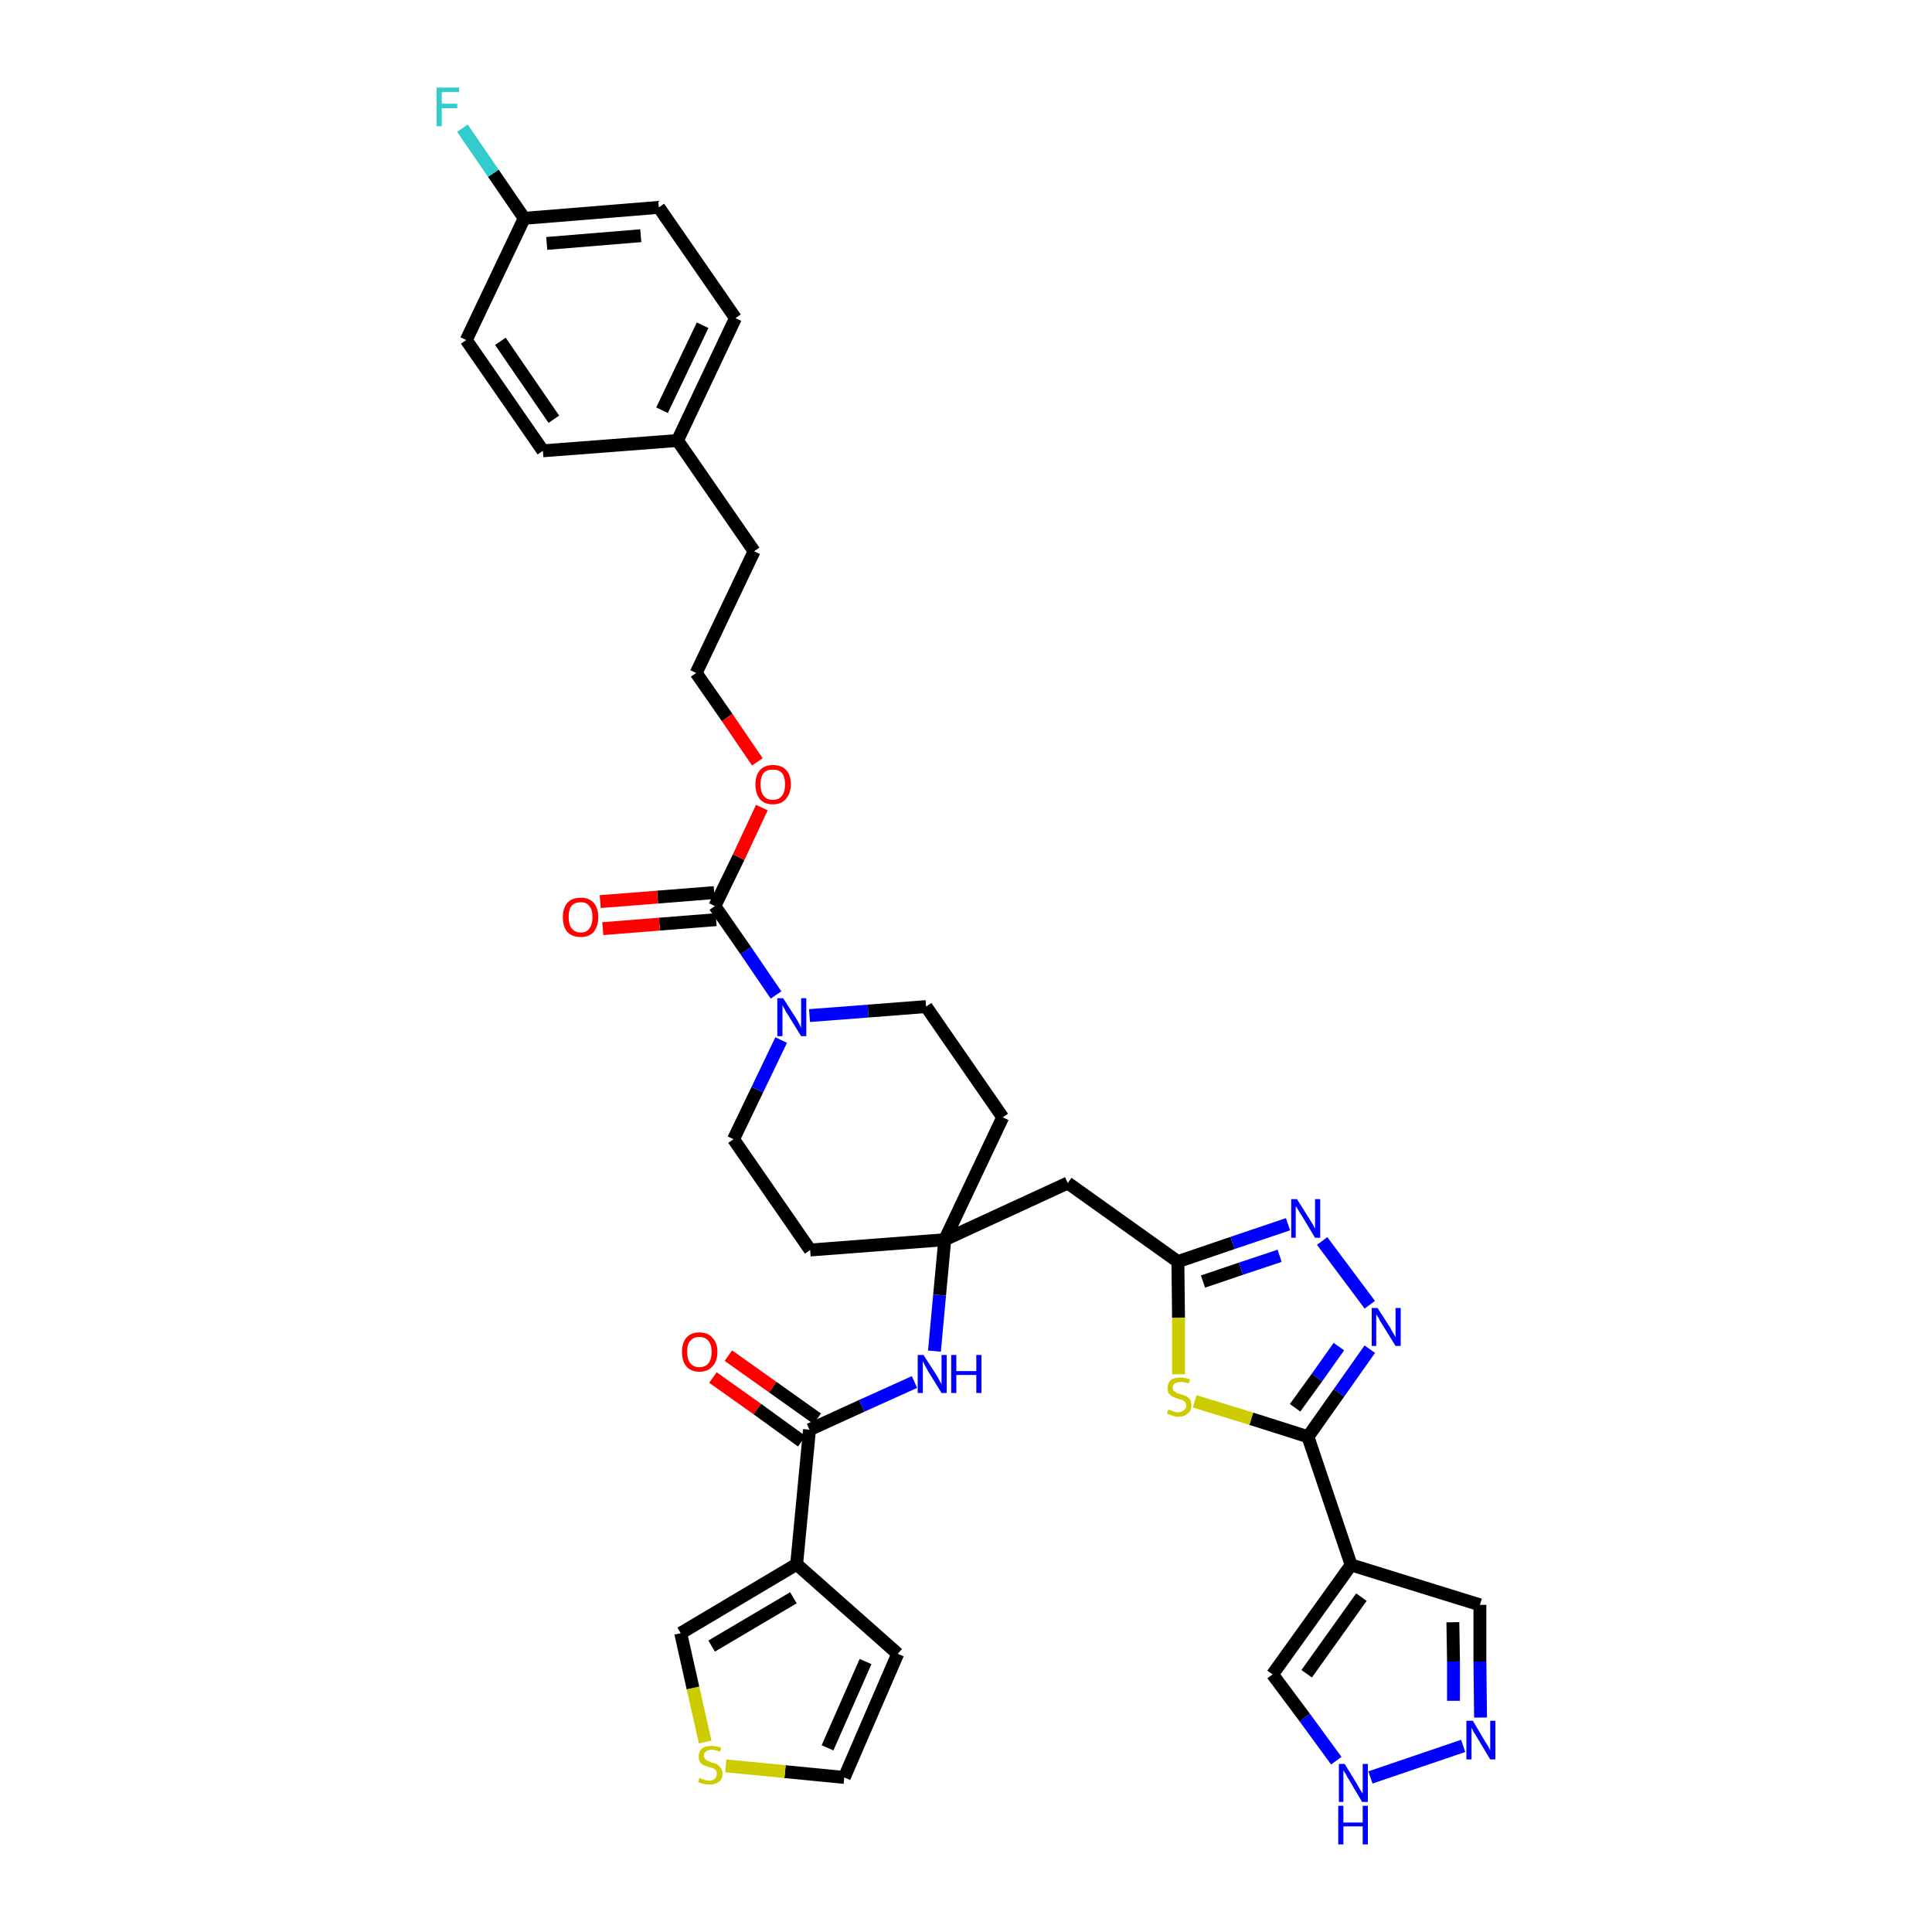 <?xml version='1.0' encoding='iso-8859-1'?>
<svg version='1.1' baseProfile='full'
              xmlns='http://www.w3.org/2000/svg'
                      xmlns:rdkit='http://www.rdkit.org/xml'
                      xmlns:xlink='http://www.w3.org/1999/xlink'
                  xml:space='preserve'
width='300px' height='300px' viewBox='0 0 300 300'>
<!-- END OF HEADER -->
<path class='bond-0 atom-0 atom-1' d='M 110.7,213.9 L 117.6,218.8' style='fill:none;fill-rule:evenodd;stroke:#FF0000;stroke-width:2.0px;stroke-linecap:butt;stroke-linejoin:miter;stroke-opacity:1' />
<path class='bond-0 atom-0 atom-1' d='M 117.6,218.8 L 124.5,223.8' style='fill:none;fill-rule:evenodd;stroke:#000000;stroke-width:2.0px;stroke-linecap:butt;stroke-linejoin:miter;stroke-opacity:1' />
<path class='bond-0 atom-0 atom-1' d='M 113.1,210.5 L 120.0,215.4' style='fill:none;fill-rule:evenodd;stroke:#FF0000;stroke-width:2.0px;stroke-linecap:butt;stroke-linejoin:miter;stroke-opacity:1' />
<path class='bond-0 atom-0 atom-1' d='M 120.0,215.4 L 126.9,220.3' style='fill:none;fill-rule:evenodd;stroke:#000000;stroke-width:2.0px;stroke-linecap:butt;stroke-linejoin:miter;stroke-opacity:1' />
<path class='bond-1 atom-1 atom-2' d='M 125.7,222.0 L 133.8,218.3' style='fill:none;fill-rule:evenodd;stroke:#000000;stroke-width:2.0px;stroke-linecap:butt;stroke-linejoin:miter;stroke-opacity:1' />
<path class='bond-1 atom-1 atom-2' d='M 133.8,218.3 L 142.0,214.6' style='fill:none;fill-rule:evenodd;stroke:#0000FF;stroke-width:2.0px;stroke-linecap:butt;stroke-linejoin:miter;stroke-opacity:1' />
<path class='bond-31 atom-1 atom-32' d='M 125.7,222.0 L 123.7,242.9' style='fill:none;fill-rule:evenodd;stroke:#000000;stroke-width:2.0px;stroke-linecap:butt;stroke-linejoin:miter;stroke-opacity:1' />
<path class='bond-2 atom-2 atom-3' d='M 145.1,209.8 L 145.9,201.1' style='fill:none;fill-rule:evenodd;stroke:#0000FF;stroke-width:2.0px;stroke-linecap:butt;stroke-linejoin:miter;stroke-opacity:1' />
<path class='bond-2 atom-2 atom-3' d='M 145.9,201.1 L 146.7,192.5' style='fill:none;fill-rule:evenodd;stroke:#000000;stroke-width:2.0px;stroke-linecap:butt;stroke-linejoin:miter;stroke-opacity:1' />
<path class='bond-3 atom-3 atom-4' d='M 146.7,192.5 L 165.8,183.7' style='fill:none;fill-rule:evenodd;stroke:#000000;stroke-width:2.0px;stroke-linecap:butt;stroke-linejoin:miter;stroke-opacity:1' />
<path class='bond-14 atom-3 atom-15' d='M 146.7,192.5 L 125.8,194.1' style='fill:none;fill-rule:evenodd;stroke:#000000;stroke-width:2.0px;stroke-linecap:butt;stroke-linejoin:miter;stroke-opacity:1' />
<path class='bond-36 atom-31 atom-3' d='M 155.7,173.5 L 146.7,192.5' style='fill:none;fill-rule:evenodd;stroke:#000000;stroke-width:2.0px;stroke-linecap:butt;stroke-linejoin:miter;stroke-opacity:1' />
<path class='bond-4 atom-4 atom-5' d='M 165.8,183.7 L 182.9,195.9' style='fill:none;fill-rule:evenodd;stroke:#000000;stroke-width:2.0px;stroke-linecap:butt;stroke-linejoin:miter;stroke-opacity:1' />
<path class='bond-5 atom-5 atom-6' d='M 182.9,195.9 L 191.4,193.0' style='fill:none;fill-rule:evenodd;stroke:#000000;stroke-width:2.0px;stroke-linecap:butt;stroke-linejoin:miter;stroke-opacity:1' />
<path class='bond-5 atom-5 atom-6' d='M 191.4,193.0 L 200.0,190.1' style='fill:none;fill-rule:evenodd;stroke:#0000FF;stroke-width:2.0px;stroke-linecap:butt;stroke-linejoin:miter;stroke-opacity:1' />
<path class='bond-5 atom-5 atom-6' d='M 186.8,199.0 L 192.7,197.0' style='fill:none;fill-rule:evenodd;stroke:#000000;stroke-width:2.0px;stroke-linecap:butt;stroke-linejoin:miter;stroke-opacity:1' />
<path class='bond-5 atom-5 atom-6' d='M 192.7,197.0 L 198.7,195.0' style='fill:none;fill-rule:evenodd;stroke:#0000FF;stroke-width:2.0px;stroke-linecap:butt;stroke-linejoin:miter;stroke-opacity:1' />
<path class='bond-38 atom-14 atom-5' d='M 183.0,213.4 L 183.0,204.6' style='fill:none;fill-rule:evenodd;stroke:#CCCC00;stroke-width:2.0px;stroke-linecap:butt;stroke-linejoin:miter;stroke-opacity:1' />
<path class='bond-38 atom-14 atom-5' d='M 183.0,204.6 L 182.9,195.9' style='fill:none;fill-rule:evenodd;stroke:#000000;stroke-width:2.0px;stroke-linecap:butt;stroke-linejoin:miter;stroke-opacity:1' />
<path class='bond-6 atom-6 atom-7' d='M 205.3,192.7 L 212.7,202.6' style='fill:none;fill-rule:evenodd;stroke:#0000FF;stroke-width:2.0px;stroke-linecap:butt;stroke-linejoin:miter;stroke-opacity:1' />
<path class='bond-7 atom-7 atom-8' d='M 212.7,209.5 L 207.9,216.3' style='fill:none;fill-rule:evenodd;stroke:#0000FF;stroke-width:2.0px;stroke-linecap:butt;stroke-linejoin:miter;stroke-opacity:1' />
<path class='bond-7 atom-7 atom-8' d='M 207.9,216.3 L 203.1,223.1' style='fill:none;fill-rule:evenodd;stroke:#000000;stroke-width:2.0px;stroke-linecap:butt;stroke-linejoin:miter;stroke-opacity:1' />
<path class='bond-7 atom-7 atom-8' d='M 207.9,209.1 L 204.5,213.9' style='fill:none;fill-rule:evenodd;stroke:#0000FF;stroke-width:2.0px;stroke-linecap:butt;stroke-linejoin:miter;stroke-opacity:1' />
<path class='bond-7 atom-7 atom-8' d='M 204.5,213.9 L 201.1,218.6' style='fill:none;fill-rule:evenodd;stroke:#000000;stroke-width:2.0px;stroke-linecap:butt;stroke-linejoin:miter;stroke-opacity:1' />
<path class='bond-8 atom-8 atom-9' d='M 203.1,223.1 L 209.8,243.0' style='fill:none;fill-rule:evenodd;stroke:#000000;stroke-width:2.0px;stroke-linecap:butt;stroke-linejoin:miter;stroke-opacity:1' />
<path class='bond-13 atom-8 atom-14' d='M 203.1,223.1 L 194.3,220.3' style='fill:none;fill-rule:evenodd;stroke:#000000;stroke-width:2.0px;stroke-linecap:butt;stroke-linejoin:miter;stroke-opacity:1' />
<path class='bond-13 atom-8 atom-14' d='M 194.3,220.3 L 185.5,217.6' style='fill:none;fill-rule:evenodd;stroke:#CCCC00;stroke-width:2.0px;stroke-linecap:butt;stroke-linejoin:miter;stroke-opacity:1' />
<path class='bond-9 atom-9 atom-10' d='M 209.8,243.0 L 229.8,249.2' style='fill:none;fill-rule:evenodd;stroke:#000000;stroke-width:2.0px;stroke-linecap:butt;stroke-linejoin:miter;stroke-opacity:1' />
<path class='bond-40 atom-13 atom-9' d='M 197.6,260.0 L 209.8,243.0' style='fill:none;fill-rule:evenodd;stroke:#000000;stroke-width:2.0px;stroke-linecap:butt;stroke-linejoin:miter;stroke-opacity:1' />
<path class='bond-40 atom-13 atom-9' d='M 202.9,259.9 L 211.4,248.0' style='fill:none;fill-rule:evenodd;stroke:#000000;stroke-width:2.0px;stroke-linecap:butt;stroke-linejoin:miter;stroke-opacity:1' />
<path class='bond-10 atom-10 atom-11' d='M 229.8,249.2 L 229.8,258.0' style='fill:none;fill-rule:evenodd;stroke:#000000;stroke-width:2.0px;stroke-linecap:butt;stroke-linejoin:miter;stroke-opacity:1' />
<path class='bond-10 atom-10 atom-11' d='M 229.8,258.0 L 229.9,266.7' style='fill:none;fill-rule:evenodd;stroke:#0000FF;stroke-width:2.0px;stroke-linecap:butt;stroke-linejoin:miter;stroke-opacity:1' />
<path class='bond-10 atom-10 atom-11' d='M 225.6,251.9 L 225.7,258.0' style='fill:none;fill-rule:evenodd;stroke:#000000;stroke-width:2.0px;stroke-linecap:butt;stroke-linejoin:miter;stroke-opacity:1' />
<path class='bond-10 atom-10 atom-11' d='M 225.7,258.0 L 225.7,264.1' style='fill:none;fill-rule:evenodd;stroke:#0000FF;stroke-width:2.0px;stroke-linecap:butt;stroke-linejoin:miter;stroke-opacity:1' />
<path class='bond-11 atom-11 atom-12' d='M 227.2,271.1 L 212.8,276.0' style='fill:none;fill-rule:evenodd;stroke:#0000FF;stroke-width:2.0px;stroke-linecap:butt;stroke-linejoin:miter;stroke-opacity:1' />
<path class='bond-12 atom-12 atom-13' d='M 207.5,273.4 L 202.6,266.7' style='fill:none;fill-rule:evenodd;stroke:#0000FF;stroke-width:2.0px;stroke-linecap:butt;stroke-linejoin:miter;stroke-opacity:1' />
<path class='bond-12 atom-12 atom-13' d='M 202.6,266.7 L 197.6,260.0' style='fill:none;fill-rule:evenodd;stroke:#000000;stroke-width:2.0px;stroke-linecap:butt;stroke-linejoin:miter;stroke-opacity:1' />
<path class='bond-15 atom-15 atom-16' d='M 125.8,194.1 L 113.9,176.9' style='fill:none;fill-rule:evenodd;stroke:#000000;stroke-width:2.0px;stroke-linecap:butt;stroke-linejoin:miter;stroke-opacity:1' />
<path class='bond-16 atom-16 atom-17' d='M 113.9,176.9 L 117.6,169.2' style='fill:none;fill-rule:evenodd;stroke:#000000;stroke-width:2.0px;stroke-linecap:butt;stroke-linejoin:miter;stroke-opacity:1' />
<path class='bond-16 atom-16 atom-17' d='M 117.6,169.2 L 121.3,161.5' style='fill:none;fill-rule:evenodd;stroke:#0000FF;stroke-width:2.0px;stroke-linecap:butt;stroke-linejoin:miter;stroke-opacity:1' />
<path class='bond-17 atom-17 atom-18' d='M 120.5,154.5 L 115.8,147.6' style='fill:none;fill-rule:evenodd;stroke:#0000FF;stroke-width:2.0px;stroke-linecap:butt;stroke-linejoin:miter;stroke-opacity:1' />
<path class='bond-17 atom-17 atom-18' d='M 115.8,147.6 L 111.0,140.7' style='fill:none;fill-rule:evenodd;stroke:#000000;stroke-width:2.0px;stroke-linecap:butt;stroke-linejoin:miter;stroke-opacity:1' />
<path class='bond-29 atom-17 atom-30' d='M 125.7,157.7 L 134.8,157.0' style='fill:none;fill-rule:evenodd;stroke:#0000FF;stroke-width:2.0px;stroke-linecap:butt;stroke-linejoin:miter;stroke-opacity:1' />
<path class='bond-29 atom-17 atom-30' d='M 134.8,157.0 L 143.8,156.3' style='fill:none;fill-rule:evenodd;stroke:#000000;stroke-width:2.0px;stroke-linecap:butt;stroke-linejoin:miter;stroke-opacity:1' />
<path class='bond-18 atom-18 atom-19' d='M 110.9,138.6 L 102.1,139.3' style='fill:none;fill-rule:evenodd;stroke:#000000;stroke-width:2.0px;stroke-linecap:butt;stroke-linejoin:miter;stroke-opacity:1' />
<path class='bond-18 atom-18 atom-19' d='M 102.1,139.3 L 93.2,140.0' style='fill:none;fill-rule:evenodd;stroke:#FF0000;stroke-width:2.0px;stroke-linecap:butt;stroke-linejoin:miter;stroke-opacity:1' />
<path class='bond-18 atom-18 atom-19' d='M 111.2,142.8 L 102.4,143.5' style='fill:none;fill-rule:evenodd;stroke:#000000;stroke-width:2.0px;stroke-linecap:butt;stroke-linejoin:miter;stroke-opacity:1' />
<path class='bond-18 atom-18 atom-19' d='M 102.4,143.5 L 93.6,144.2' style='fill:none;fill-rule:evenodd;stroke:#FF0000;stroke-width:2.0px;stroke-linecap:butt;stroke-linejoin:miter;stroke-opacity:1' />
<path class='bond-19 atom-18 atom-20' d='M 111.0,140.7 L 114.7,133.1' style='fill:none;fill-rule:evenodd;stroke:#000000;stroke-width:2.0px;stroke-linecap:butt;stroke-linejoin:miter;stroke-opacity:1' />
<path class='bond-19 atom-18 atom-20' d='M 114.7,133.1 L 118.3,125.4' style='fill:none;fill-rule:evenodd;stroke:#FF0000;stroke-width:2.0px;stroke-linecap:butt;stroke-linejoin:miter;stroke-opacity:1' />
<path class='bond-20 atom-20 atom-21' d='M 117.6,118.3 L 112.9,111.4' style='fill:none;fill-rule:evenodd;stroke:#FF0000;stroke-width:2.0px;stroke-linecap:butt;stroke-linejoin:miter;stroke-opacity:1' />
<path class='bond-20 atom-20 atom-21' d='M 112.9,111.4 L 108.1,104.5' style='fill:none;fill-rule:evenodd;stroke:#000000;stroke-width:2.0px;stroke-linecap:butt;stroke-linejoin:miter;stroke-opacity:1' />
<path class='bond-21 atom-21 atom-22' d='M 108.1,104.5 L 117.1,85.6' style='fill:none;fill-rule:evenodd;stroke:#000000;stroke-width:2.0px;stroke-linecap:butt;stroke-linejoin:miter;stroke-opacity:1' />
<path class='bond-22 atom-22 atom-23' d='M 117.1,85.6 L 105.2,68.4' style='fill:none;fill-rule:evenodd;stroke:#000000;stroke-width:2.0px;stroke-linecap:butt;stroke-linejoin:miter;stroke-opacity:1' />
<path class='bond-23 atom-23 atom-24' d='M 105.2,68.4 L 114.2,49.4' style='fill:none;fill-rule:evenodd;stroke:#000000;stroke-width:2.0px;stroke-linecap:butt;stroke-linejoin:miter;stroke-opacity:1' />
<path class='bond-23 atom-23 atom-24' d='M 102.8,63.7 L 109.1,50.5' style='fill:none;fill-rule:evenodd;stroke:#000000;stroke-width:2.0px;stroke-linecap:butt;stroke-linejoin:miter;stroke-opacity:1' />
<path class='bond-39 atom-29 atom-23' d='M 84.3,70.0 L 105.2,68.4' style='fill:none;fill-rule:evenodd;stroke:#000000;stroke-width:2.0px;stroke-linecap:butt;stroke-linejoin:miter;stroke-opacity:1' />
<path class='bond-24 atom-24 atom-25' d='M 114.2,49.4 L 102.3,32.2' style='fill:none;fill-rule:evenodd;stroke:#000000;stroke-width:2.0px;stroke-linecap:butt;stroke-linejoin:miter;stroke-opacity:1' />
<path class='bond-25 atom-25 atom-26' d='M 102.3,32.2 L 81.4,33.9' style='fill:none;fill-rule:evenodd;stroke:#000000;stroke-width:2.0px;stroke-linecap:butt;stroke-linejoin:miter;stroke-opacity:1' />
<path class='bond-25 atom-25 atom-26' d='M 99.5,36.6 L 84.9,37.8' style='fill:none;fill-rule:evenodd;stroke:#000000;stroke-width:2.0px;stroke-linecap:butt;stroke-linejoin:miter;stroke-opacity:1' />
<path class='bond-26 atom-26 atom-27' d='M 81.4,33.9 L 76.6,26.9' style='fill:none;fill-rule:evenodd;stroke:#000000;stroke-width:2.0px;stroke-linecap:butt;stroke-linejoin:miter;stroke-opacity:1' />
<path class='bond-26 atom-26 atom-27' d='M 76.6,26.9 L 71.8,19.9' style='fill:none;fill-rule:evenodd;stroke:#33CCCC;stroke-width:2.0px;stroke-linecap:butt;stroke-linejoin:miter;stroke-opacity:1' />
<path class='bond-27 atom-26 atom-28' d='M 81.4,33.9 L 72.4,52.8' style='fill:none;fill-rule:evenodd;stroke:#000000;stroke-width:2.0px;stroke-linecap:butt;stroke-linejoin:miter;stroke-opacity:1' />
<path class='bond-28 atom-28 atom-29' d='M 72.4,52.8 L 84.3,70.0' style='fill:none;fill-rule:evenodd;stroke:#000000;stroke-width:2.0px;stroke-linecap:butt;stroke-linejoin:miter;stroke-opacity:1' />
<path class='bond-28 atom-28 atom-29' d='M 77.7,53.0 L 86.0,65.1' style='fill:none;fill-rule:evenodd;stroke:#000000;stroke-width:2.0px;stroke-linecap:butt;stroke-linejoin:miter;stroke-opacity:1' />
<path class='bond-30 atom-30 atom-31' d='M 143.8,156.3 L 155.7,173.5' style='fill:none;fill-rule:evenodd;stroke:#000000;stroke-width:2.0px;stroke-linecap:butt;stroke-linejoin:miter;stroke-opacity:1' />
<path class='bond-32 atom-32 atom-33' d='M 123.7,242.9 L 139.4,256.8' style='fill:none;fill-rule:evenodd;stroke:#000000;stroke-width:2.0px;stroke-linecap:butt;stroke-linejoin:miter;stroke-opacity:1' />
<path class='bond-37 atom-36 atom-32' d='M 105.7,253.6 L 123.7,242.9' style='fill:none;fill-rule:evenodd;stroke:#000000;stroke-width:2.0px;stroke-linecap:butt;stroke-linejoin:miter;stroke-opacity:1' />
<path class='bond-37 atom-36 atom-32' d='M 110.5,255.6 L 123.2,248.1' style='fill:none;fill-rule:evenodd;stroke:#000000;stroke-width:2.0px;stroke-linecap:butt;stroke-linejoin:miter;stroke-opacity:1' />
<path class='bond-33 atom-33 atom-34' d='M 139.4,256.8 L 131.1,276.0' style='fill:none;fill-rule:evenodd;stroke:#000000;stroke-width:2.0px;stroke-linecap:butt;stroke-linejoin:miter;stroke-opacity:1' />
<path class='bond-33 atom-33 atom-34' d='M 134.4,258.0 L 128.5,271.4' style='fill:none;fill-rule:evenodd;stroke:#000000;stroke-width:2.0px;stroke-linecap:butt;stroke-linejoin:miter;stroke-opacity:1' />
<path class='bond-34 atom-34 atom-35' d='M 131.1,276.0 L 121.9,275.1' style='fill:none;fill-rule:evenodd;stroke:#000000;stroke-width:2.0px;stroke-linecap:butt;stroke-linejoin:miter;stroke-opacity:1' />
<path class='bond-34 atom-34 atom-35' d='M 121.9,275.1 L 112.7,274.2' style='fill:none;fill-rule:evenodd;stroke:#CCCC00;stroke-width:2.0px;stroke-linecap:butt;stroke-linejoin:miter;stroke-opacity:1' />
<path class='bond-35 atom-35 atom-36' d='M 109.5,270.5 L 107.6,262.1' style='fill:none;fill-rule:evenodd;stroke:#CCCC00;stroke-width:2.0px;stroke-linecap:butt;stroke-linejoin:miter;stroke-opacity:1' />
<path class='bond-35 atom-35 atom-36' d='M 107.6,262.1 L 105.7,253.6' style='fill:none;fill-rule:evenodd;stroke:#000000;stroke-width:2.0px;stroke-linecap:butt;stroke-linejoin:miter;stroke-opacity:1' />
<path  class='atom-0' d='M 105.9 209.9
Q 105.9 208.5, 106.6 207.7
Q 107.3 206.9, 108.6 206.9
Q 109.9 206.9, 110.6 207.7
Q 111.4 208.5, 111.4 209.9
Q 111.4 211.4, 110.6 212.2
Q 109.9 213.0, 108.6 213.0
Q 107.3 213.0, 106.6 212.2
Q 105.9 211.4, 105.9 209.9
M 108.6 212.3
Q 109.5 212.3, 110.0 211.7
Q 110.5 211.1, 110.5 209.9
Q 110.5 208.8, 110.0 208.2
Q 109.5 207.6, 108.6 207.6
Q 107.7 207.6, 107.2 208.2
Q 106.7 208.7, 106.7 209.9
Q 106.7 211.1, 107.2 211.7
Q 107.7 212.3, 108.6 212.3
' fill='#FF0000'/>
<path  class='atom-2' d='M 143.4 210.4
L 145.4 213.5
Q 145.6 213.8, 145.9 214.4
Q 146.2 214.9, 146.2 215.0
L 146.2 210.4
L 147.0 210.4
L 147.0 216.3
L 146.2 216.3
L 144.1 212.9
Q 143.9 212.5, 143.6 212.0
Q 143.4 211.5, 143.3 211.4
L 143.3 216.3
L 142.5 216.3
L 142.5 210.4
L 143.4 210.4
' fill='#0000FF'/>
<path  class='atom-2' d='M 147.7 210.4
L 148.5 210.4
L 148.5 212.9
L 151.6 212.9
L 151.6 210.4
L 152.4 210.4
L 152.4 216.3
L 151.6 216.3
L 151.6 213.5
L 148.5 213.5
L 148.5 216.3
L 147.7 216.3
L 147.7 210.4
' fill='#0000FF'/>
<path  class='atom-6' d='M 201.4 186.2
L 203.4 189.4
Q 203.6 189.7, 203.9 190.2
Q 204.2 190.8, 204.2 190.8
L 204.2 186.2
L 205.0 186.2
L 205.0 192.2
L 204.2 192.2
L 202.1 188.7
Q 201.8 188.3, 201.6 187.9
Q 201.3 187.4, 201.2 187.3
L 201.2 192.2
L 200.5 192.2
L 200.5 186.2
L 201.4 186.2
' fill='#0000FF'/>
<path  class='atom-7' d='M 213.9 203.1
L 215.9 206.2
Q 216.0 206.5, 216.4 207.1
Q 216.7 207.6, 216.7 207.7
L 216.7 203.1
L 217.5 203.1
L 217.5 209.0
L 216.7 209.0
L 214.6 205.6
Q 214.3 205.2, 214.1 204.7
Q 213.8 204.2, 213.7 204.1
L 213.7 209.0
L 213.0 209.0
L 213.0 203.1
L 213.9 203.1
' fill='#0000FF'/>
<path  class='atom-11' d='M 228.7 267.2
L 230.6 270.4
Q 230.8 270.7, 231.1 271.2
Q 231.4 271.8, 231.4 271.8
L 231.4 267.2
L 232.2 267.2
L 232.2 273.2
L 231.4 273.2
L 229.3 269.7
Q 229.1 269.3, 228.8 268.9
Q 228.6 268.4, 228.5 268.3
L 228.5 273.2
L 227.7 273.2
L 227.7 267.2
L 228.7 267.2
' fill='#0000FF'/>
<path  class='atom-12' d='M 208.8 273.9
L 210.7 277.0
Q 210.9 277.4, 211.2 277.9
Q 211.6 278.5, 211.6 278.5
L 211.6 273.9
L 212.4 273.9
L 212.4 279.8
L 211.5 279.8
L 209.5 276.4
Q 209.2 276.0, 209.0 275.5
Q 208.7 275.1, 208.6 274.9
L 208.6 279.8
L 207.9 279.8
L 207.9 273.9
L 208.8 273.9
' fill='#0000FF'/>
<path  class='atom-12' d='M 207.8 280.4
L 208.6 280.4
L 208.6 283.0
L 211.6 283.0
L 211.6 280.4
L 212.4 280.4
L 212.4 286.4
L 211.6 286.4
L 211.6 283.6
L 208.6 283.6
L 208.6 286.4
L 207.8 286.4
L 207.8 280.4
' fill='#0000FF'/>
<path  class='atom-14' d='M 181.4 218.9
Q 181.5 218.9, 181.8 219.0
Q 182.0 219.1, 182.3 219.2
Q 182.6 219.3, 182.9 219.3
Q 183.5 219.3, 183.8 219.0
Q 184.2 218.7, 184.2 218.3
Q 184.2 217.9, 184.0 217.7
Q 183.8 217.5, 183.6 217.4
Q 183.3 217.3, 182.9 217.2
Q 182.4 217.0, 182.1 216.9
Q 181.8 216.7, 181.5 216.4
Q 181.3 216.1, 181.3 215.5
Q 181.3 214.8, 181.8 214.3
Q 182.3 213.9, 183.3 213.9
Q 184.0 213.9, 184.8 214.2
L 184.6 214.8
Q 183.9 214.6, 183.4 214.6
Q 182.8 214.6, 182.5 214.8
Q 182.1 215.0, 182.1 215.4
Q 182.1 215.8, 182.3 216.0
Q 182.5 216.1, 182.7 216.3
Q 182.9 216.4, 183.4 216.5
Q 183.9 216.7, 184.2 216.8
Q 184.5 217.0, 184.8 217.3
Q 185.0 217.7, 185.0 218.3
Q 185.0 219.1, 184.4 219.5
Q 183.9 220.0, 183.0 220.0
Q 182.4 220.0, 182.0 219.8
Q 181.6 219.7, 181.2 219.5
L 181.4 218.9
' fill='#CCCC00'/>
<path  class='atom-17' d='M 121.6 155.0
L 123.6 158.1
Q 123.8 158.4, 124.1 159.0
Q 124.4 159.6, 124.4 159.6
L 124.4 155.0
L 125.2 155.0
L 125.2 160.9
L 124.4 160.9
L 122.3 157.5
Q 122.0 157.1, 121.8 156.6
Q 121.5 156.2, 121.5 156.0
L 121.5 160.9
L 120.7 160.9
L 120.7 155.0
L 121.6 155.0
' fill='#0000FF'/>
<path  class='atom-19' d='M 87.4 142.4
Q 87.4 141.0, 88.1 140.2
Q 88.8 139.4, 90.2 139.4
Q 91.5 139.4, 92.2 140.2
Q 92.9 141.0, 92.9 142.4
Q 92.9 143.8, 92.2 144.7
Q 91.5 145.5, 90.2 145.5
Q 88.8 145.5, 88.1 144.7
Q 87.4 143.9, 87.4 142.4
M 90.2 144.8
Q 91.1 144.8, 91.5 144.2
Q 92.0 143.6, 92.0 142.4
Q 92.0 141.2, 91.5 140.7
Q 91.1 140.1, 90.2 140.1
Q 89.3 140.1, 88.8 140.6
Q 88.3 141.2, 88.3 142.4
Q 88.3 143.6, 88.8 144.2
Q 89.3 144.8, 90.2 144.8
' fill='#FF0000'/>
<path  class='atom-20' d='M 117.3 121.8
Q 117.3 120.4, 118.0 119.6
Q 118.7 118.8, 120.0 118.8
Q 121.4 118.8, 122.1 119.6
Q 122.8 120.4, 122.8 121.8
Q 122.8 123.2, 122.0 124.1
Q 121.3 124.9, 120.0 124.9
Q 118.7 124.9, 118.0 124.1
Q 117.3 123.2, 117.3 121.8
M 120.0 124.2
Q 120.9 124.2, 121.4 123.6
Q 121.9 123.0, 121.9 121.8
Q 121.9 120.6, 121.4 120.0
Q 120.9 119.5, 120.0 119.5
Q 119.1 119.5, 118.6 120.0
Q 118.1 120.6, 118.1 121.8
Q 118.1 123.0, 118.6 123.6
Q 119.1 124.2, 120.0 124.2
' fill='#FF0000'/>
<path  class='atom-27' d='M 67.8 13.6
L 71.3 13.6
L 71.3 14.3
L 68.6 14.3
L 68.6 16.1
L 71.0 16.1
L 71.0 16.8
L 68.6 16.8
L 68.6 19.6
L 67.8 19.6
L 67.8 13.6
' fill='#33CCCC'/>
<path  class='atom-35' d='M 108.6 276.1
Q 108.7 276.1, 108.9 276.2
Q 109.2 276.3, 109.5 276.4
Q 109.8 276.5, 110.1 276.5
Q 110.7 276.5, 111.0 276.2
Q 111.3 275.9, 111.3 275.4
Q 111.3 275.1, 111.2 274.9
Q 111.0 274.7, 110.8 274.6
Q 110.5 274.5, 110.1 274.4
Q 109.6 274.2, 109.2 274.1
Q 108.9 273.9, 108.7 273.6
Q 108.5 273.3, 108.5 272.7
Q 108.5 272.0, 109.0 271.5
Q 109.5 271.1, 110.5 271.1
Q 111.2 271.1, 112.0 271.4
L 111.8 272.0
Q 111.1 271.7, 110.5 271.7
Q 109.9 271.7, 109.6 272.0
Q 109.3 272.2, 109.3 272.6
Q 109.3 272.9, 109.5 273.1
Q 109.6 273.3, 109.9 273.4
Q 110.1 273.5, 110.5 273.7
Q 111.1 273.8, 111.4 274.0
Q 111.7 274.2, 111.9 274.5
Q 112.2 274.9, 112.2 275.4
Q 112.2 276.3, 111.6 276.7
Q 111.1 277.1, 110.2 277.1
Q 109.6 277.1, 109.2 277.0
Q 108.8 276.9, 108.4 276.7
L 108.6 276.1
' fill='#CCCC00'/>
</svg>
